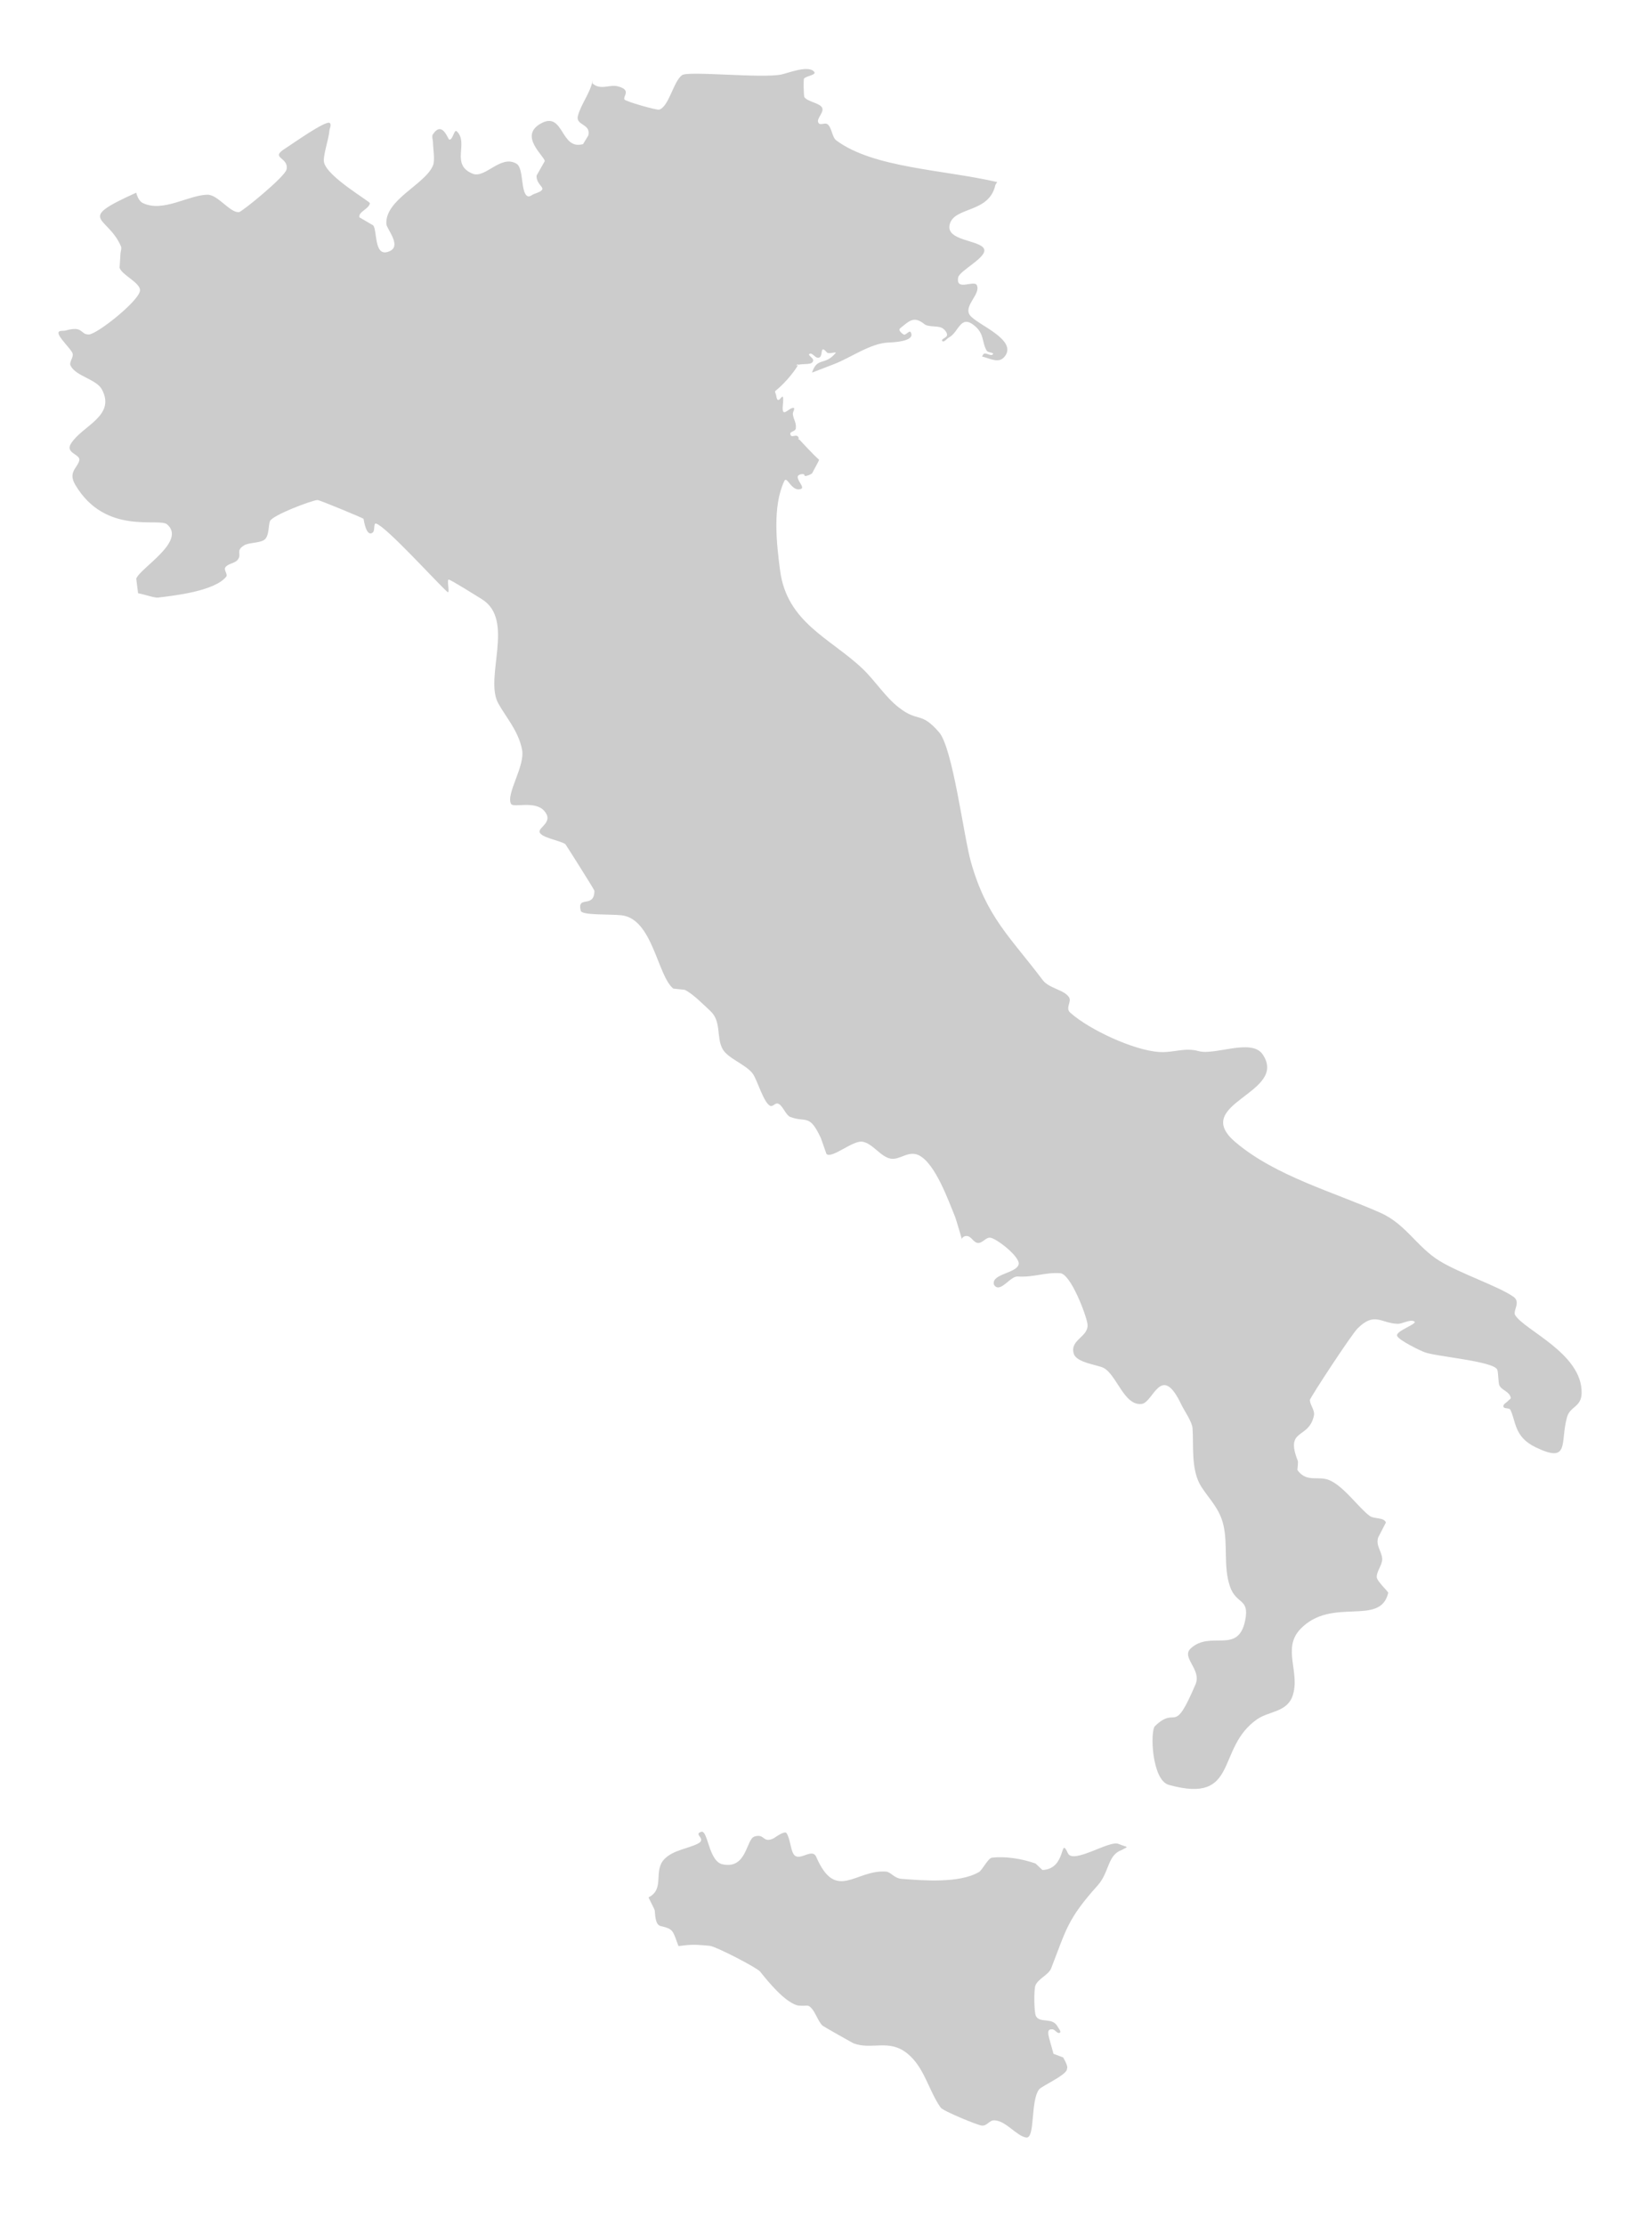 <?xml version="1.0" encoding="utf-8"?>
<!-- Generator: Adobe Illustrator 16.0.0, SVG Export Plug-In . SVG Version: 6.00 Build 0)  -->
<!DOCTYPE svg PUBLIC "-//W3C//DTD SVG 1.1//EN" "http://www.w3.org/Graphics/SVG/1.1/DTD/svg11.dtd">
<svg version="1.1" id="Laag_1" xmlns="http://www.w3.org/2000/svg" xmlns:xlink="http://www.w3.org/1999/xlink" x="0px" y="0px"
	 width="132.75px" height="178.75px" viewBox="0 0 132.75 178.75" enable-background="new 0 0 132.75 178.75" xml:space="preserve">
<g id="Laag_2">
</g>
<g id="Laag_1_1_">
	<path fill="#CCCCCC" d="M90.128,148.616c-1.144,0.407-0.974,1.78-1.92,2.837c-2.435,2.717-2.521,3.527-3.735,6.654
		c-0.216,0.547-1.062,0.845-1.272,1.392c-0.125,0.331-0.116,2.146,0.047,2.458c0.315,0.598,1.323,0.057,1.737,0.838
		c0.082,0.157,0.324,0.416,0.17,0.499c-0.19,0.104-0.367-0.267-0.582-0.278c-0.604-0.035-0.295,0.523,0.082,1.967
		c0,0,0.781,0.291,0.781,0.293c1.127,1.975-1.127,0.125,0.154,0.742c0.805,0.385-1.865,1.508-2.102,1.836
		c-0.698,0.957-0.289,3.992-1.037,3.852c-0.785-0.141-1.596-1.321-2.52-1.379c-0.453-0.029-0.574,0.451-1.033,0.422
		c-0.328-0.021-3.11-1.171-3.307-1.443c-0.984-1.392-1.301-3.24-2.691-4.357c-1.482-1.191-2.84-0.248-4.326-0.813
		c-0.038-0.012-2.421-1.36-2.479-1.415c-0.405-0.391-0.603-1.252-1.07-1.561c-0.137-0.088-0.328-0.026-0.492-0.038
		c-0.165-0.013-0.337,0.009-0.494-0.04c-1.031-0.322-2.299-1.876-2.955-2.701c-0.255-0.318-3.561-2.027-4.05-2.072
		c-0.659-0.061-1.251-0.123-1.911-0.05c-0.202,0.025-0.402,0.045-0.602,0.07c-0.473-1.267-0.396-1.366-1.436-1.61
		c-0.467-0.109-0.431-1.006-0.475-1.273c-0.01-0.068-0.508-1.023-0.496-1.03c1.342-0.671,0.346-2.117,1.277-3.078
		c0.691-0.714,1.891-0.839,2.67-1.229c0.79-0.399-0.389-0.748,0.283-0.957c0.557-0.18,0.578,2.379,1.731,2.612
		c1.956,0.401,1.868-2.017,2.554-2.237c0.849-0.271,0.645,0.592,1.557,0.135c0.051-0.026,0.864-0.635,1.017-0.407
		c0.319,0.478,0.327,1.47,0.638,1.776c0.477,0.471,1.428-0.613,1.754,0.143c1.582,3.653,3.154,0.991,5.606,1.172
		c0.4,0.033,0.639,0.54,1.267,0.585c1.728,0.128,4.604,0.374,6.193-0.547c0.291-0.17,0.729-1.12,1.055-1.157
		c1.134-0.129,2.427,0.096,3.497,0.469l0.557,0.524c1.973-0.094,1.373-2.813,2.043-1.351c0.414,0.908,3.336-1.053,4.051-0.754
		C90.673,148.452,90.745,148.273,90.128,148.616"/>
	<path fill="#CCCCCC" d="M121.754,105.641c-0.208-0.346,0.487-1.043-0.148-1.48c-1.246-0.858-4.271-1.859-5.933-2.875
		c-1.8-1.105-2.717-2.963-4.731-3.855c-3.77-1.679-8.453-2.951-11.672-5.687c-3.674-3.119,4.31-3.91,2.194-7.045
		c-0.888-1.315-3.848,0.103-5.146-0.262c-1.121-0.315-1.979,0.139-3.141,0.072c-2.051-0.119-5.648-1.794-7.171-3.157
		c-0.429-0.383,0.136-0.872-0.103-1.243c-0.397-0.61-1.61-0.707-2.111-1.376c-2.604-3.458-4.51-5.038-5.768-9.481
		c-0.582-2.044-1.453-9.148-2.563-10.43c-1.491-1.719-1.646-0.746-3.245-1.996c-1.093-0.853-1.908-2.167-2.92-3.124
		c-2.594-2.45-6.066-3.69-6.613-7.892c-0.279-2.136-0.623-5.111,0.336-7.159c0.23-0.497,0.569,0.902,1.348,0.623
		c0.329-0.118-0.35-0.682-0.256-1.017c0.049-0.173,0.553-0.25,0.535-0.074c-0.016,0.165,0.602-0.099,0.631-0.188
		c0.043-0.123,0.576-1.033,0.54-1.066c-0.435-0.369-1.599-1.639-1.601-1.639c-0.213,0.122,0.131-0.076-0.148-0.262
		c-0.146-0.097-0.435,0.101-0.52-0.049c-0.205-0.358,0.374-0.258,0.404-0.579c0.046-0.477-0.193-0.697-0.24-1.141
		c-0.016-0.165,0.213-0.479,0.049-0.492c-0.377-0.037-0.965,0.926-0.855-0.208c0.164-1.668-0.381,0.338-0.533-0.793
		c-0.016-0.128-0.148-0.302-0.051-0.378c0.863-0.674,1.697-1.805,1.802-2.075c-0.083,0.024-0.161,0.061-0.217,0.119
		c0.202-0.211,0.255-0.22,0.217-0.119c0.442-0.141,1.181,0.061,1.222-0.362c0.019-0.203-0.473-0.424-0.298-0.524
		c0.211-0.124,0.421,0.288,0.665,0.31c0.531,0.049,0.08-1.18,0.736-0.426c0.149,0.174,0.837-0.112,0.688,0.063
		c-0.882,1.035-1.456,0.275-1.887,1.559c-0.001,0.003,0.682-0.264,1.807-0.697c1.315-0.514,2.903-1.659,4.319-1.72
		c0.207-0.009,2.256-0.051,1.804-0.835c-0.095-0.166-0.347,0.219-0.537,0.203c-0.022-0.003-0.545-0.325-0.299-0.521
		c0.746-0.6,1.094-0.997,1.932-0.331c0.369,0.295,1.152,0.078,1.523,0.376c0.157,0.125,0.319,0.32,0.303,0.521
		c-0.016,0.198-0.519,0.313-0.383,0.462c0.135,0.152,0.36-0.192,0.543-0.286c0.783-0.414,0.904-1.826,1.979-0.997
		c0.891,0.687,0.634,1.359,1.049,2.063c0.097,0.166,0.619,0.14,0.497,0.287c-0.146,0.18-0.462-0.1-0.688-0.053
		c-0.097,0.021-0.127,0.153-0.189,0.232c0.669,0.161,1.346,0.591,1.814,0.016c1.104-1.347-2.185-2.562-2.767-3.31
		c-0.587-0.759,0.888-1.707,0.537-2.436c-0.211-0.445-1.705,0.523-1.497-0.616c0.104-0.564,2.393-1.638,2.073-2.308
		c-0.339-0.716-3.099-0.622-2.753-1.959c0.375-1.451,3.168-0.87,3.671-3.17l0.141-0.23c-4.356-1.004-9.975-1.132-12.938-3.354
		c-0.338-0.254-0.359-1.108-0.729-1.31c-0.197-0.107-0.532,0.112-0.673-0.064c-0.258-0.325,0.432-0.823,0.287-1.215
		c-0.153-0.406-1.207-0.505-1.439-0.883c-0.054-0.085-0.085-1.429-0.025-1.491c0.232-0.226,1.016-0.284,0.815-0.536
		c-0.446-0.57-2.093,0.101-2.644,0.215c-1.564,0.323-7.464-0.305-7.967,0.047c-0.699,0.486-1.048,2.515-1.84,2.774
		c-0.192,0.063-2.726-0.662-2.798-0.816c-0.126-0.269,0.604-0.78-0.558-1.06c-0.655-0.159-1.383,0.349-2.013-0.237l0.03-0.246
		c-0.24,1.091-0.926,1.873-1.193,2.842c-0.223,0.81,1.064,0.624,0.833,1.59l-0.422,0.695c-1.833,0.532-1.534-2.686-3.392-1.655
		c-1.806,1.002,0.301,2.628,0.313,3.023c0,0.005-0.658,1.158-0.658,1.162c-0.043,0.926,1.186,1.009-0.184,1.472
		c-0.18,0.061-0.368,0.262-0.539,0.181c-0.569-0.272-0.295-2.239-0.878-2.598c-1.268-0.785-2.515,1.207-3.539,0.792
		c-1.813-0.74-0.278-2.46-1.271-3.403c-0.216-0.208-0.305,0.706-0.602,0.666c-0.113-0.014-0.553-1.563-1.317-0.425
		c-0.114,0.175,0.004,0.416,0.005,0.624c0.001,0.465,0.177,1.441,0.006,1.867c-0.616,1.527-3.878,2.752-3.75,4.721
		c0.027,0.421,1.415,1.919,0.039,2.25c-1.019,0.248-0.777-1.73-1.092-2.144l-1.121-0.655c-0.072-0.465,0.784-0.662,0.849-1.127
		c0.021-0.144-3.396-2.097-3.681-3.267c-0.122-0.503,0.387-1.917,0.421-2.518c0.013-0.219,0.198-0.508,0.04-0.659
		c-0.283-0.275-3.175,1.795-3.539,2.016c-1.365,0.837,0.274,0.698,0.062,1.715c-0.124,0.589-3.575,3.391-3.808,3.424
		c-0.723,0.099-1.697-1.415-2.563-1.396c-1.512,0.033-3.537,1.431-5.152,0.683c-0.226-0.107-0.375-0.324-0.482-0.6l-0.077-0.243
		c-4.956,2.235-2.307,1.802-1.227,4.301c0.076,0.179-0.024,0.388-0.035,0.58c0,0.002-0.073,1.155-0.073,1.155
		c0.215,0.586,1.591,1.162,1.643,1.769c0.066,0.784-3.458,3.573-4.104,3.581c-0.749,0.014-0.405-0.732-1.89-0.313
		c-0.185,0.051-0.51-0.031-0.557,0.155C4.621,27.05,5.736,28.042,5.836,28.4c0.09,0.317-0.305,0.678-0.162,0.975
		c0.413,0.853,2.078,1.078,2.52,1.919c1.128,2.133-1.596,2.904-2.492,4.342c-0.491,0.787,0.807,0.851,0.668,1.361
		c-0.166,0.613-0.919,0.935-0.32,1.948c2.415,4.091,6.723,2.617,7.376,3.176c1.578,1.353-2.158,3.504-2.478,4.36
		c0,0.002,0.11,0.876,0.148,1.174c0.538,0.099,1.313,0.382,1.599,0.349c1.362-0.159,4.537-0.525,5.475-1.668
		c0.162-0.194-0.208-0.549-0.065-0.758c0.215-0.317,0.743-0.305,0.987-0.602c0.388-0.474-0.212-0.713,0.529-1.172
		c0.411-0.248,1.358-0.16,1.686-0.5c0.326-0.339,0.258-1.116,0.387-1.44c0.188-0.474,3.303-1.652,3.811-1.698
		c0.146-0.017,3.616,1.43,3.709,1.508c0.009,0.01,0.201,1.532,0.744,1.099c0.198-0.159,0.031-0.785,0.274-0.711
		c0.832,0.266,4.79,4.65,5.711,5.479c0.264,0.239-0.083-1.033,0.125-0.981c0.248,0.064,2.296,1.35,2.663,1.58
		c2.679,1.668,0.163,6.303,1.311,8.367c0.655,1.172,1.601,2.182,1.909,3.706c0.267,1.321-1.325,3.583-0.881,4.367
		c0.189,0.336,1.913-0.302,2.667,0.561c0.779,0.893-0.471,1.311-0.378,1.695c0.114,0.469,1.731,0.692,2.08,0.983
		c0.023,0.019,2.326,3.653,2.326,3.733c-0.006,1.474-1.421,0.312-1.096,1.614c0.092,0.371,2.318,0.257,3.268,0.358
		c2.512,0.272,2.893,4.871,4.168,5.891c0.002,0.003,0.914,0.095,0.914,0.095c0.676,0.323,1.542,1.227,2.049,1.689
		c0.932,0.849,0.473,2.113,0.998,3.067c0.41,0.752,1.846,1.23,2.41,1.963c0.372,0.483,0.891,2.402,1.432,2.607
		c0.189,0.074,0.377-0.23,0.576-0.191c0.388,0.068,0.646,0.938,1.02,1.079c1.287,0.484,1.531-0.3,2.461,1.703
		c0,0,0.447,1.275,0.448,1.275c0.45,0.394,2.116-1.114,2.887-0.99c0.832,0.136,1.454,1.211,2.269,1.362
		c0.754,0.138,1.447-0.715,2.31-0.25c1.312,0.707,2.345,3.656,2.865,4.912c0.082,0.197,0.389,1.279,0.571,1.875
		c-0.016-0.037-0.025-0.071-0.016-0.106c0.047-0.141,0.243-0.229,0.393-0.219c0.386,0.03,0.516,0.53,0.899,0.562
		c0.353,0.023,0.619-0.449,0.968-0.426c0.506,0.039,2.428,1.546,2.299,2.137c-0.164,0.725-2.146,0.762-1.998,1.586
		c0.027,0.148,0.209,0.282,0.357,0.273c0.502-0.031,1.07-0.913,1.571-0.877c1.269,0.086,2.173-0.348,3.407-0.266
		c0.848,0.056,2.104,3.39,2.193,4.084c0.131,1.035-1.459,1.252-1.099,2.396c0.226,0.717,1.929,0.883,2.396,1.131
		c1.066,0.571,1.645,3.072,3.062,2.891c0.944-0.117,1.558-3.377,3.185,0.058c0.229,0.481,0.857,1.363,0.897,1.892
		c0.104,1.365-0.156,3.367,0.712,4.713c0.635,0.988,1.447,1.72,1.764,3.041c0.379,1.597-0.011,3.357,0.526,4.942
		c0.512,1.513,1.603,0.925,1.224,2.763c-0.568,2.752-2.775,0.746-4.379,2.239c-0.775,0.726,0.901,1.687,0.396,2.871
		c-1.819,4.278-1.475,1.636-3.262,3.362c-0.398,0.38-0.266,4.34,1.116,4.722c5.714,1.581,3.72-2.961,7.123-5.292
		c0.915-0.624,2.356-0.552,2.813-1.838c0.66-1.876-0.86-3.816,0.619-5.374c2.516-2.655,6.434-0.175,7.072-2.92
		c0.021-0.101-0.904-0.927-0.921-1.263c-0.018-0.479,0.452-0.977,0.438-1.459c-0.02-0.598-0.539-1.078-0.322-1.73
		c0-0.003,0.62-1.205,0.62-1.205c-0.183-0.441-0.949-0.251-1.326-0.541c-0.912-0.701-1.987-2.273-3.147-2.826
		c-0.933-0.445-1.871,0.23-2.641-0.848c0.004-0.122,0.08-0.621,0.033-0.736c-1.047-2.658,0.879-1.687,1.297-3.634
		c0.092-0.421-0.302-0.819-0.327-1.246c-0.009-0.159,3.347-5.271,3.831-5.752c1.368-1.364,1.873-0.423,3.219-0.374
		c0.379,0.012,0.973-0.371,1.325-0.203c0.397,0.189-1.551,0.776-1.358,1.186c0.166,0.354,1.84,1.169,2.224,1.307
		c0.974,0.354,5.537,0.709,5.821,1.398c0.078,0.188,0.082,1.051,0.158,1.234c0.174,0.426,0.801,0.482,0.922,1.008
		c0.023,0.102-0.131,0.164-0.197,0.242c-0.131,0.16-0.438,0.28-0.391,0.479c0.045,0.204,0.474,0.073,0.562,0.262
		c0.461,0.95,0.3,2.169,2.021,3.001c2.787,1.346,1.959-0.369,2.525-2.406c0.251-0.906,1.153-0.789,1.176-1.947
		C127.154,108.723,122.493,106.864,121.754,105.641"/>
</g>
<g id="Laag_3">
</g>
</svg>

